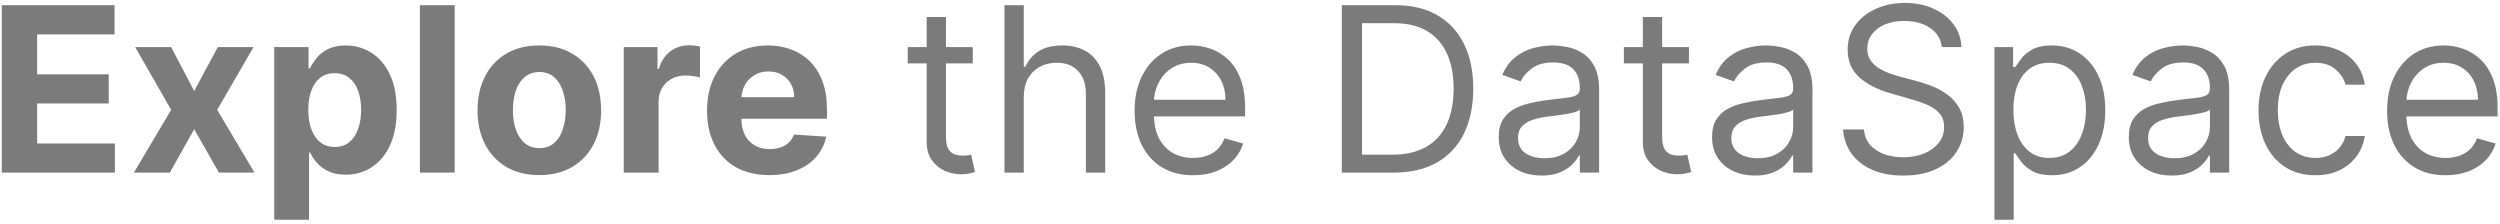 <svg width="391" height="35" viewBox="0 0 391 35" fill="none" xmlns="http://www.w3.org/2000/svg">
<path d="M0.276 27V0.818H17.918V5.382H5.811V11.621H17.01V16.185H5.811V22.436H17.969V27H0.276ZM26.767 7.364L30.372 14.229L34.067 7.364H39.654L33.965 17.182L39.807 27H34.246L30.372 20.212L26.563 27H20.938L26.767 17.182L21.142 7.364H26.767ZM42.888 34.364V7.364H48.258V10.662H48.5C48.739 10.133 49.084 9.597 49.536 9.051C49.996 8.497 50.593 8.037 51.326 7.67C52.067 7.295 52.988 7.108 54.087 7.108C55.519 7.108 56.84 7.483 58.05 8.233C59.26 8.974 60.228 10.095 60.952 11.595C61.676 13.087 62.039 14.957 62.039 17.207C62.039 19.398 61.685 21.247 60.978 22.756C60.279 24.256 59.324 25.393 58.114 26.169C56.912 26.936 55.566 27.32 54.074 27.32C53.017 27.32 52.118 27.145 51.377 26.796C50.644 26.446 50.043 26.007 49.574 25.479C49.105 24.942 48.748 24.401 48.5 23.855H48.334V34.364H42.888ZM48.219 17.182C48.219 18.349 48.381 19.368 48.705 20.237C49.029 21.107 49.498 21.784 50.111 22.27C50.725 22.747 51.471 22.986 52.348 22.986C53.235 22.986 53.985 22.743 54.598 22.257C55.212 21.763 55.676 21.081 55.992 20.212C56.316 19.334 56.478 18.324 56.478 17.182C56.478 16.048 56.32 15.051 56.005 14.19C55.689 13.329 55.225 12.656 54.611 12.171C53.998 11.685 53.243 11.442 52.348 11.442C51.462 11.442 50.712 11.676 50.098 12.145C49.493 12.614 49.029 13.278 48.705 14.139C48.381 15 48.219 16.014 48.219 17.182ZM71.115 0.818V27H65.669V0.818H71.115ZM84.35 27.384C82.364 27.384 80.647 26.962 79.198 26.118C77.758 25.266 76.646 24.081 75.862 22.564C75.077 21.038 74.685 19.27 74.685 17.259C74.685 15.23 75.077 13.457 75.862 11.94C76.646 10.415 77.758 9.23 79.198 8.386C80.647 7.534 82.364 7.108 84.35 7.108C86.336 7.108 88.049 7.534 89.489 8.386C90.938 9.23 92.055 10.415 92.839 11.94C93.623 13.457 94.015 15.23 94.015 17.259C94.015 19.27 93.623 21.038 92.839 22.564C92.055 24.081 90.938 25.266 89.489 26.118C88.049 26.962 86.336 27.384 84.35 27.384ZM84.376 23.165C85.279 23.165 86.033 22.909 86.638 22.398C87.244 21.878 87.7 21.171 88.006 20.276C88.322 19.381 88.479 18.362 88.479 17.22C88.479 16.078 88.322 15.06 88.006 14.165C87.7 13.27 87.244 12.562 86.638 12.043C86.033 11.523 85.279 11.263 84.376 11.263C83.464 11.263 82.697 11.523 82.075 12.043C81.461 12.562 80.996 13.27 80.681 14.165C80.374 15.06 80.221 16.078 80.221 17.22C80.221 18.362 80.374 19.381 80.681 20.276C80.996 21.171 81.461 21.878 82.075 22.398C82.697 22.909 83.464 23.165 84.376 23.165ZM97.556 27V7.364H102.836V10.79H103.04C103.398 9.571 103.999 8.651 104.843 8.028C105.687 7.398 106.658 7.082 107.758 7.082C108.031 7.082 108.325 7.099 108.64 7.134C108.955 7.168 109.232 7.214 109.471 7.274V12.107C109.215 12.03 108.862 11.962 108.41 11.902C107.958 11.842 107.545 11.812 107.17 11.812C106.369 11.812 105.653 11.987 105.022 12.337C104.4 12.678 103.906 13.155 103.539 13.768C103.181 14.382 103.002 15.089 103.002 15.891V27H97.556ZM120.321 27.384C118.301 27.384 116.563 26.974 115.105 26.156C113.657 25.329 112.54 24.162 111.756 22.653C110.972 21.136 110.58 19.342 110.58 17.271C110.58 15.251 110.972 13.479 111.756 11.953C112.54 10.428 113.644 9.239 115.067 8.386C116.499 7.534 118.178 7.108 120.104 7.108C121.4 7.108 122.605 7.317 123.722 7.734C124.847 8.143 125.827 8.761 126.662 9.588C127.506 10.415 128.162 11.454 128.631 12.707C129.1 13.952 129.334 15.409 129.334 17.079V18.575H112.753V15.2H124.208C124.208 14.416 124.037 13.722 123.696 13.117C123.355 12.511 122.882 12.038 122.277 11.697C121.681 11.348 120.986 11.173 120.194 11.173C119.367 11.173 118.634 11.365 117.995 11.749C117.364 12.124 116.87 12.631 116.512 13.27C116.154 13.901 115.971 14.604 115.962 15.379V18.588C115.962 19.56 116.141 20.399 116.499 21.107C116.865 21.814 117.381 22.359 118.046 22.743C118.711 23.126 119.499 23.318 120.411 23.318C121.016 23.318 121.57 23.233 122.073 23.062C122.576 22.892 123.006 22.636 123.364 22.296C123.722 21.954 123.995 21.537 124.182 21.043L129.219 21.375C128.963 22.585 128.439 23.642 127.647 24.546C126.863 25.44 125.848 26.139 124.604 26.642C123.368 27.136 121.941 27.384 120.321 27.384ZM152.141 7.364V9.92H141.965V7.364H152.141ZM144.931 2.659H147.948V21.375C147.948 22.227 148.071 22.866 148.319 23.293C148.574 23.71 148.898 23.991 149.29 24.136C149.691 24.273 150.113 24.341 150.556 24.341C150.888 24.341 151.161 24.324 151.374 24.29C151.587 24.247 151.757 24.213 151.885 24.188L152.499 26.898C152.294 26.974 152.009 27.051 151.642 27.128C151.276 27.213 150.811 27.256 150.249 27.256C149.397 27.256 148.561 27.072 147.743 26.706C146.934 26.34 146.26 25.781 145.723 25.031C145.195 24.281 144.931 23.335 144.931 22.193V2.659ZM160.118 15.188V27H157.101V0.818H160.118V10.432H160.374C160.834 9.418 161.525 8.612 162.445 8.016C163.374 7.411 164.61 7.108 166.152 7.108C167.49 7.108 168.662 7.376 169.668 7.913C170.674 8.442 171.453 9.256 172.007 10.355C172.57 11.446 172.851 12.835 172.851 14.523V27H169.834V14.727C169.834 13.168 169.429 11.962 168.62 11.109C167.819 10.249 166.706 9.818 165.283 9.818C164.294 9.818 163.408 10.027 162.624 10.445C161.848 10.862 161.235 11.472 160.783 12.273C160.34 13.074 160.118 14.046 160.118 15.188ZM186.604 27.409C184.712 27.409 183.08 26.991 181.707 26.156C180.344 25.312 179.291 24.136 178.55 22.628C177.817 21.111 177.45 19.347 177.45 17.335C177.45 15.324 177.817 13.551 178.55 12.017C179.291 10.474 180.322 9.273 181.643 8.412C182.973 7.543 184.524 7.108 186.297 7.108C187.32 7.108 188.33 7.278 189.327 7.619C190.324 7.96 191.232 8.514 192.05 9.281C192.868 10.04 193.52 11.046 194.006 12.298C194.491 13.551 194.734 15.094 194.734 16.926V18.204H179.598V15.597H191.666C191.666 14.489 191.445 13.5 191.001 12.631C190.567 11.761 189.945 11.075 189.135 10.572C188.334 10.07 187.388 9.818 186.297 9.818C185.095 9.818 184.055 10.117 183.178 10.713C182.308 11.301 181.639 12.068 181.17 13.014C180.702 13.96 180.467 14.974 180.467 16.057V17.796C180.467 19.278 180.723 20.535 181.234 21.567C181.754 22.59 182.474 23.369 183.395 23.906C184.315 24.435 185.385 24.699 186.604 24.699C187.396 24.699 188.112 24.588 188.751 24.366C189.399 24.136 189.957 23.796 190.426 23.344C190.895 22.884 191.257 22.312 191.513 21.631L194.428 22.449C194.121 23.438 193.605 24.307 192.881 25.057C192.156 25.798 191.261 26.378 190.196 26.796C189.131 27.204 187.933 27.409 186.604 27.409ZM217.938 27H209.858V0.818H218.295C220.835 0.818 223.009 1.342 224.815 2.391C226.622 3.43 228.007 4.926 228.97 6.878C229.933 8.821 230.415 11.148 230.415 13.858C230.415 16.585 229.929 18.933 228.957 20.902C227.986 22.862 226.571 24.371 224.713 25.428C222.855 26.476 220.597 27 217.938 27ZM213.028 24.188H217.733C219.898 24.188 221.692 23.77 223.115 22.935C224.538 22.099 225.599 20.91 226.298 19.368C226.997 17.825 227.347 15.989 227.347 13.858C227.347 11.744 227.001 9.925 226.311 8.399C225.621 6.865 224.589 5.689 223.217 4.871C221.845 4.044 220.136 3.631 218.091 3.631H213.028V24.188ZM241.102 27.46C239.858 27.46 238.729 27.226 237.714 26.757C236.7 26.28 235.895 25.594 235.298 24.699C234.702 23.796 234.403 22.704 234.403 21.426C234.403 20.301 234.625 19.389 235.068 18.69C235.511 17.983 236.104 17.429 236.845 17.028C237.587 16.628 238.405 16.329 239.3 16.134C240.203 15.929 241.111 15.767 242.023 15.648C243.216 15.494 244.183 15.379 244.925 15.303C245.675 15.217 246.22 15.077 246.561 14.881C246.911 14.685 247.085 14.344 247.085 13.858V13.756C247.085 12.494 246.74 11.514 246.05 10.815C245.368 10.117 244.332 9.767 242.943 9.767C241.503 9.767 240.374 10.082 239.555 10.713C238.737 11.344 238.162 12.017 237.83 12.733L234.966 11.71C235.477 10.517 236.159 9.588 237.011 8.923C237.872 8.25 238.81 7.781 239.824 7.517C240.847 7.244 241.852 7.108 242.841 7.108C243.472 7.108 244.196 7.185 245.014 7.338C245.841 7.483 246.638 7.786 247.405 8.246C248.18 8.706 248.824 9.401 249.335 10.329C249.847 11.258 250.102 12.503 250.102 14.062V27H247.085V24.341H246.932C246.727 24.767 246.386 25.223 245.909 25.709C245.432 26.195 244.797 26.608 244.004 26.949C243.212 27.29 242.244 27.46 241.102 27.46ZM241.562 24.75C242.756 24.75 243.761 24.516 244.58 24.047C245.406 23.578 246.028 22.973 246.446 22.232C246.872 21.49 247.085 20.71 247.085 19.892V17.131C246.957 17.284 246.676 17.425 246.241 17.553C245.815 17.672 245.321 17.778 244.759 17.872C244.205 17.957 243.663 18.034 243.135 18.102C242.615 18.162 242.193 18.213 241.869 18.256C241.085 18.358 240.352 18.524 239.67 18.754C238.997 18.976 238.452 19.312 238.034 19.764C237.625 20.207 237.42 20.812 237.42 21.579C237.42 22.628 237.808 23.421 238.584 23.957C239.368 24.486 240.361 24.75 241.562 24.75ZM264.149 7.364V9.92H253.973V7.364H264.149ZM256.939 2.659H259.956V21.375C259.956 22.227 260.079 22.866 260.326 23.293C260.582 23.71 260.906 23.991 261.298 24.136C261.699 24.273 262.12 24.341 262.564 24.341C262.896 24.341 263.169 24.324 263.382 24.29C263.595 24.247 263.765 24.213 263.893 24.188L264.507 26.898C264.302 26.974 264.017 27.051 263.65 27.128C263.284 27.213 262.819 27.256 262.257 27.256C261.404 27.256 260.569 27.072 259.751 26.706C258.941 26.34 258.268 25.781 257.731 25.031C257.203 24.281 256.939 23.335 256.939 22.193V2.659ZM274.466 27.46C273.221 27.46 272.092 27.226 271.078 26.757C270.064 26.28 269.258 25.594 268.662 24.699C268.065 23.796 267.767 22.704 267.767 21.426C267.767 20.301 267.988 19.389 268.431 18.69C268.875 17.983 269.467 17.429 270.208 17.028C270.95 16.628 271.768 16.329 272.663 16.134C273.566 15.929 274.474 15.767 275.386 15.648C276.579 15.494 277.547 15.379 278.288 15.303C279.038 15.217 279.583 15.077 279.924 14.881C280.274 14.685 280.449 14.344 280.449 13.858V13.756C280.449 12.494 280.103 11.514 279.413 10.815C278.731 10.117 277.696 9.767 276.306 9.767C274.866 9.767 273.737 10.082 272.919 10.713C272.1 11.344 271.525 12.017 271.193 12.733L268.329 11.71C268.841 10.517 269.522 9.588 270.375 8.923C271.235 8.25 272.173 7.781 273.187 7.517C274.21 7.244 275.216 7.108 276.204 7.108C276.835 7.108 277.559 7.185 278.377 7.338C279.204 7.483 280.001 7.786 280.768 8.246C281.544 8.706 282.187 9.401 282.699 10.329C283.21 11.258 283.466 12.503 283.466 14.062V27H280.449V24.341H280.295C280.091 24.767 279.75 25.223 279.272 25.709C278.795 26.195 278.16 26.608 277.368 26.949C276.575 27.29 275.608 27.46 274.466 27.46ZM274.926 24.75C276.119 24.75 277.125 24.516 277.943 24.047C278.77 23.578 279.392 22.973 279.809 22.232C280.235 21.49 280.449 20.71 280.449 19.892V17.131C280.321 17.284 280.039 17.425 279.605 17.553C279.179 17.672 278.684 17.778 278.122 17.872C277.568 17.957 277.027 18.034 276.498 18.102C275.978 18.162 275.556 18.213 275.233 18.256C274.449 18.358 273.716 18.524 273.034 18.754C272.36 18.976 271.815 19.312 271.397 19.764C270.988 20.207 270.784 20.812 270.784 21.579C270.784 22.628 271.172 23.421 271.947 23.957C272.731 24.486 273.724 24.75 274.926 24.75ZM303.7 7.364C303.546 6.068 302.924 5.062 301.833 4.347C300.742 3.631 299.404 3.273 297.819 3.273C296.66 3.273 295.646 3.46 294.776 3.835C293.915 4.21 293.242 4.726 292.756 5.382C292.279 6.038 292.04 6.784 292.04 7.619C292.04 8.318 292.207 8.919 292.539 9.422C292.88 9.916 293.315 10.329 293.843 10.662C294.371 10.986 294.925 11.254 295.505 11.467C296.085 11.672 296.617 11.838 297.103 11.966L299.762 12.682C300.444 12.861 301.202 13.108 302.038 13.423C302.881 13.739 303.687 14.169 304.454 14.714C305.229 15.251 305.869 15.942 306.371 16.785C306.874 17.629 307.126 18.665 307.126 19.892C307.126 21.307 306.755 22.585 306.013 23.727C305.281 24.869 304.207 25.777 302.792 26.45C301.386 27.124 299.677 27.46 297.665 27.46C295.79 27.46 294.167 27.158 292.795 26.553C291.431 25.947 290.357 25.104 289.573 24.021C288.798 22.939 288.359 21.682 288.256 20.25H291.529C291.614 21.239 291.947 22.057 292.526 22.704C293.114 23.344 293.856 23.821 294.751 24.136C295.654 24.443 296.626 24.597 297.665 24.597C298.876 24.597 299.962 24.401 300.925 24.009C301.888 23.608 302.651 23.054 303.214 22.347C303.776 21.631 304.058 20.796 304.058 19.841C304.058 18.972 303.815 18.264 303.329 17.719C302.843 17.173 302.204 16.73 301.411 16.389C300.619 16.048 299.762 15.75 298.842 15.494L295.62 14.574C293.575 13.986 291.955 13.146 290.762 12.055C289.569 10.964 288.972 9.537 288.972 7.773C288.972 6.307 289.369 5.028 290.161 3.938C290.962 2.838 292.036 1.986 293.383 1.381C294.738 0.767 296.251 0.46 297.921 0.46C299.609 0.46 301.109 0.763 302.421 1.368C303.734 1.964 304.773 2.783 305.54 3.822C306.316 4.862 306.725 6.043 306.768 7.364H303.7ZM311.929 34.364V7.364H314.844V10.483H315.202C315.424 10.142 315.73 9.707 316.123 9.179C316.523 8.642 317.094 8.165 317.836 7.747C318.586 7.321 319.6 7.108 320.878 7.108C322.532 7.108 323.989 7.521 325.25 8.348C326.512 9.175 327.496 10.347 328.203 11.864C328.911 13.381 329.265 15.171 329.265 17.233C329.265 19.312 328.911 21.115 328.203 22.641C327.496 24.158 326.516 25.334 325.263 26.169C324.01 26.996 322.566 27.409 320.929 27.409C319.668 27.409 318.658 27.2 317.9 26.783C317.141 26.357 316.557 25.875 316.148 25.338C315.739 24.793 315.424 24.341 315.202 23.983H314.946V34.364H311.929ZM314.895 17.182C314.895 18.665 315.113 19.973 315.547 21.107C315.982 22.232 316.617 23.114 317.452 23.753C318.287 24.384 319.31 24.699 320.52 24.699C321.782 24.699 322.834 24.366 323.678 23.702C324.53 23.028 325.169 22.125 325.596 20.991C326.03 19.849 326.248 18.579 326.248 17.182C326.248 15.801 326.034 14.557 325.608 13.449C325.191 12.332 324.556 11.45 323.703 10.803C322.86 10.146 321.799 9.818 320.52 9.818C319.293 9.818 318.262 10.129 317.426 10.751C316.591 11.365 315.961 12.226 315.534 13.334C315.108 14.433 314.895 15.716 314.895 17.182ZM339.645 27.46C338.401 27.46 337.272 27.226 336.257 26.757C335.243 26.28 334.438 25.594 333.841 24.699C333.245 23.796 332.946 22.704 332.946 21.426C332.946 20.301 333.168 19.389 333.611 18.69C334.054 17.983 334.647 17.429 335.388 17.028C336.13 16.628 336.948 16.329 337.843 16.134C338.746 15.929 339.654 15.767 340.566 15.648C341.759 15.494 342.726 15.379 343.468 15.303C344.218 15.217 344.763 15.077 345.104 14.881C345.453 14.685 345.628 14.344 345.628 13.858V13.756C345.628 12.494 345.283 11.514 344.593 10.815C343.911 10.117 342.875 9.767 341.486 9.767C340.046 9.767 338.917 10.082 338.098 10.713C337.28 11.344 336.705 12.017 336.373 12.733L333.509 11.71C334.02 10.517 334.702 9.588 335.554 8.923C336.415 8.25 337.353 7.781 338.367 7.517C339.39 7.244 340.395 7.108 341.384 7.108C342.015 7.108 342.739 7.185 343.557 7.338C344.384 7.483 345.181 7.786 345.948 8.246C346.723 8.706 347.367 9.401 347.878 10.329C348.39 11.258 348.645 12.503 348.645 14.062V27H345.628V24.341H345.475C345.27 24.767 344.929 25.223 344.452 25.709C343.975 26.195 343.34 26.608 342.547 26.949C341.755 27.29 340.787 27.46 339.645 27.46ZM340.105 24.75C341.299 24.75 342.304 24.516 343.123 24.047C343.949 23.578 344.571 22.973 344.989 22.232C345.415 21.49 345.628 20.71 345.628 19.892V17.131C345.5 17.284 345.219 17.425 344.784 17.553C344.358 17.672 343.864 17.778 343.301 17.872C342.748 17.957 342.206 18.034 341.678 18.102C341.158 18.162 340.736 18.213 340.412 18.256C339.628 18.358 338.895 18.524 338.213 18.754C337.54 18.976 336.995 19.312 336.577 19.764C336.168 20.207 335.963 20.812 335.963 21.579C335.963 22.628 336.351 23.421 337.127 23.957C337.911 24.486 338.904 24.75 340.105 24.75ZM362.129 27.409C360.288 27.409 358.703 26.974 357.374 26.105C356.044 25.236 355.021 24.038 354.305 22.513C353.589 20.987 353.232 19.244 353.232 17.284C353.232 15.29 353.598 13.53 354.331 12.004C355.072 10.47 356.104 9.273 357.425 8.412C358.754 7.543 360.305 7.108 362.078 7.108C363.459 7.108 364.703 7.364 365.811 7.875C366.919 8.386 367.827 9.102 368.534 10.023C369.241 10.943 369.68 12.017 369.851 13.244H366.834C366.604 12.349 366.092 11.557 365.3 10.867C364.516 10.168 363.459 9.818 362.129 9.818C360.953 9.818 359.922 10.125 359.036 10.739C358.158 11.344 357.472 12.2 356.977 13.308C356.491 14.408 356.249 15.699 356.249 17.182C356.249 18.699 356.487 20.02 356.964 21.145C357.45 22.27 358.132 23.143 359.01 23.766C359.896 24.388 360.936 24.699 362.129 24.699C362.913 24.699 363.625 24.562 364.264 24.29C364.903 24.017 365.445 23.625 365.888 23.114C366.331 22.602 366.646 21.989 366.834 21.273H369.851C369.68 22.432 369.259 23.476 368.585 24.405C367.92 25.325 367.038 26.058 365.939 26.604C364.848 27.141 363.578 27.409 362.129 27.409ZM382.494 27.409C380.602 27.409 378.97 26.991 377.598 26.156C376.234 25.312 375.182 24.136 374.44 22.628C373.707 21.111 373.341 19.347 373.341 17.335C373.341 15.324 373.707 13.551 374.44 12.017C375.182 10.474 376.213 9.273 377.534 8.412C378.864 7.543 380.415 7.108 382.188 7.108C383.21 7.108 384.22 7.278 385.217 7.619C386.214 7.96 387.122 8.514 387.94 9.281C388.759 10.04 389.411 11.046 389.896 12.298C390.382 13.551 390.625 15.094 390.625 16.926V18.204H375.489V15.597H387.557C387.557 14.489 387.335 13.5 386.892 12.631C386.457 11.761 385.835 11.075 385.026 10.572C384.224 10.07 383.278 9.818 382.188 9.818C380.986 9.818 379.946 10.117 379.068 10.713C378.199 11.301 377.53 12.068 377.061 13.014C376.592 13.96 376.358 14.974 376.358 16.057V17.796C376.358 19.278 376.614 20.535 377.125 21.567C377.645 22.59 378.365 23.369 379.286 23.906C380.206 24.435 381.276 24.699 382.494 24.699C383.287 24.699 384.003 24.588 384.642 24.366C385.29 24.136 385.848 23.796 386.317 23.344C386.786 22.884 387.148 22.312 387.403 21.631L390.318 22.449C390.011 23.438 389.496 24.307 388.771 25.057C388.047 25.798 387.152 26.378 386.087 26.796C385.021 27.204 383.824 27.409 382.494 27.409Z" fill="#444444" fill-opacity="0.7"/>
</svg>
